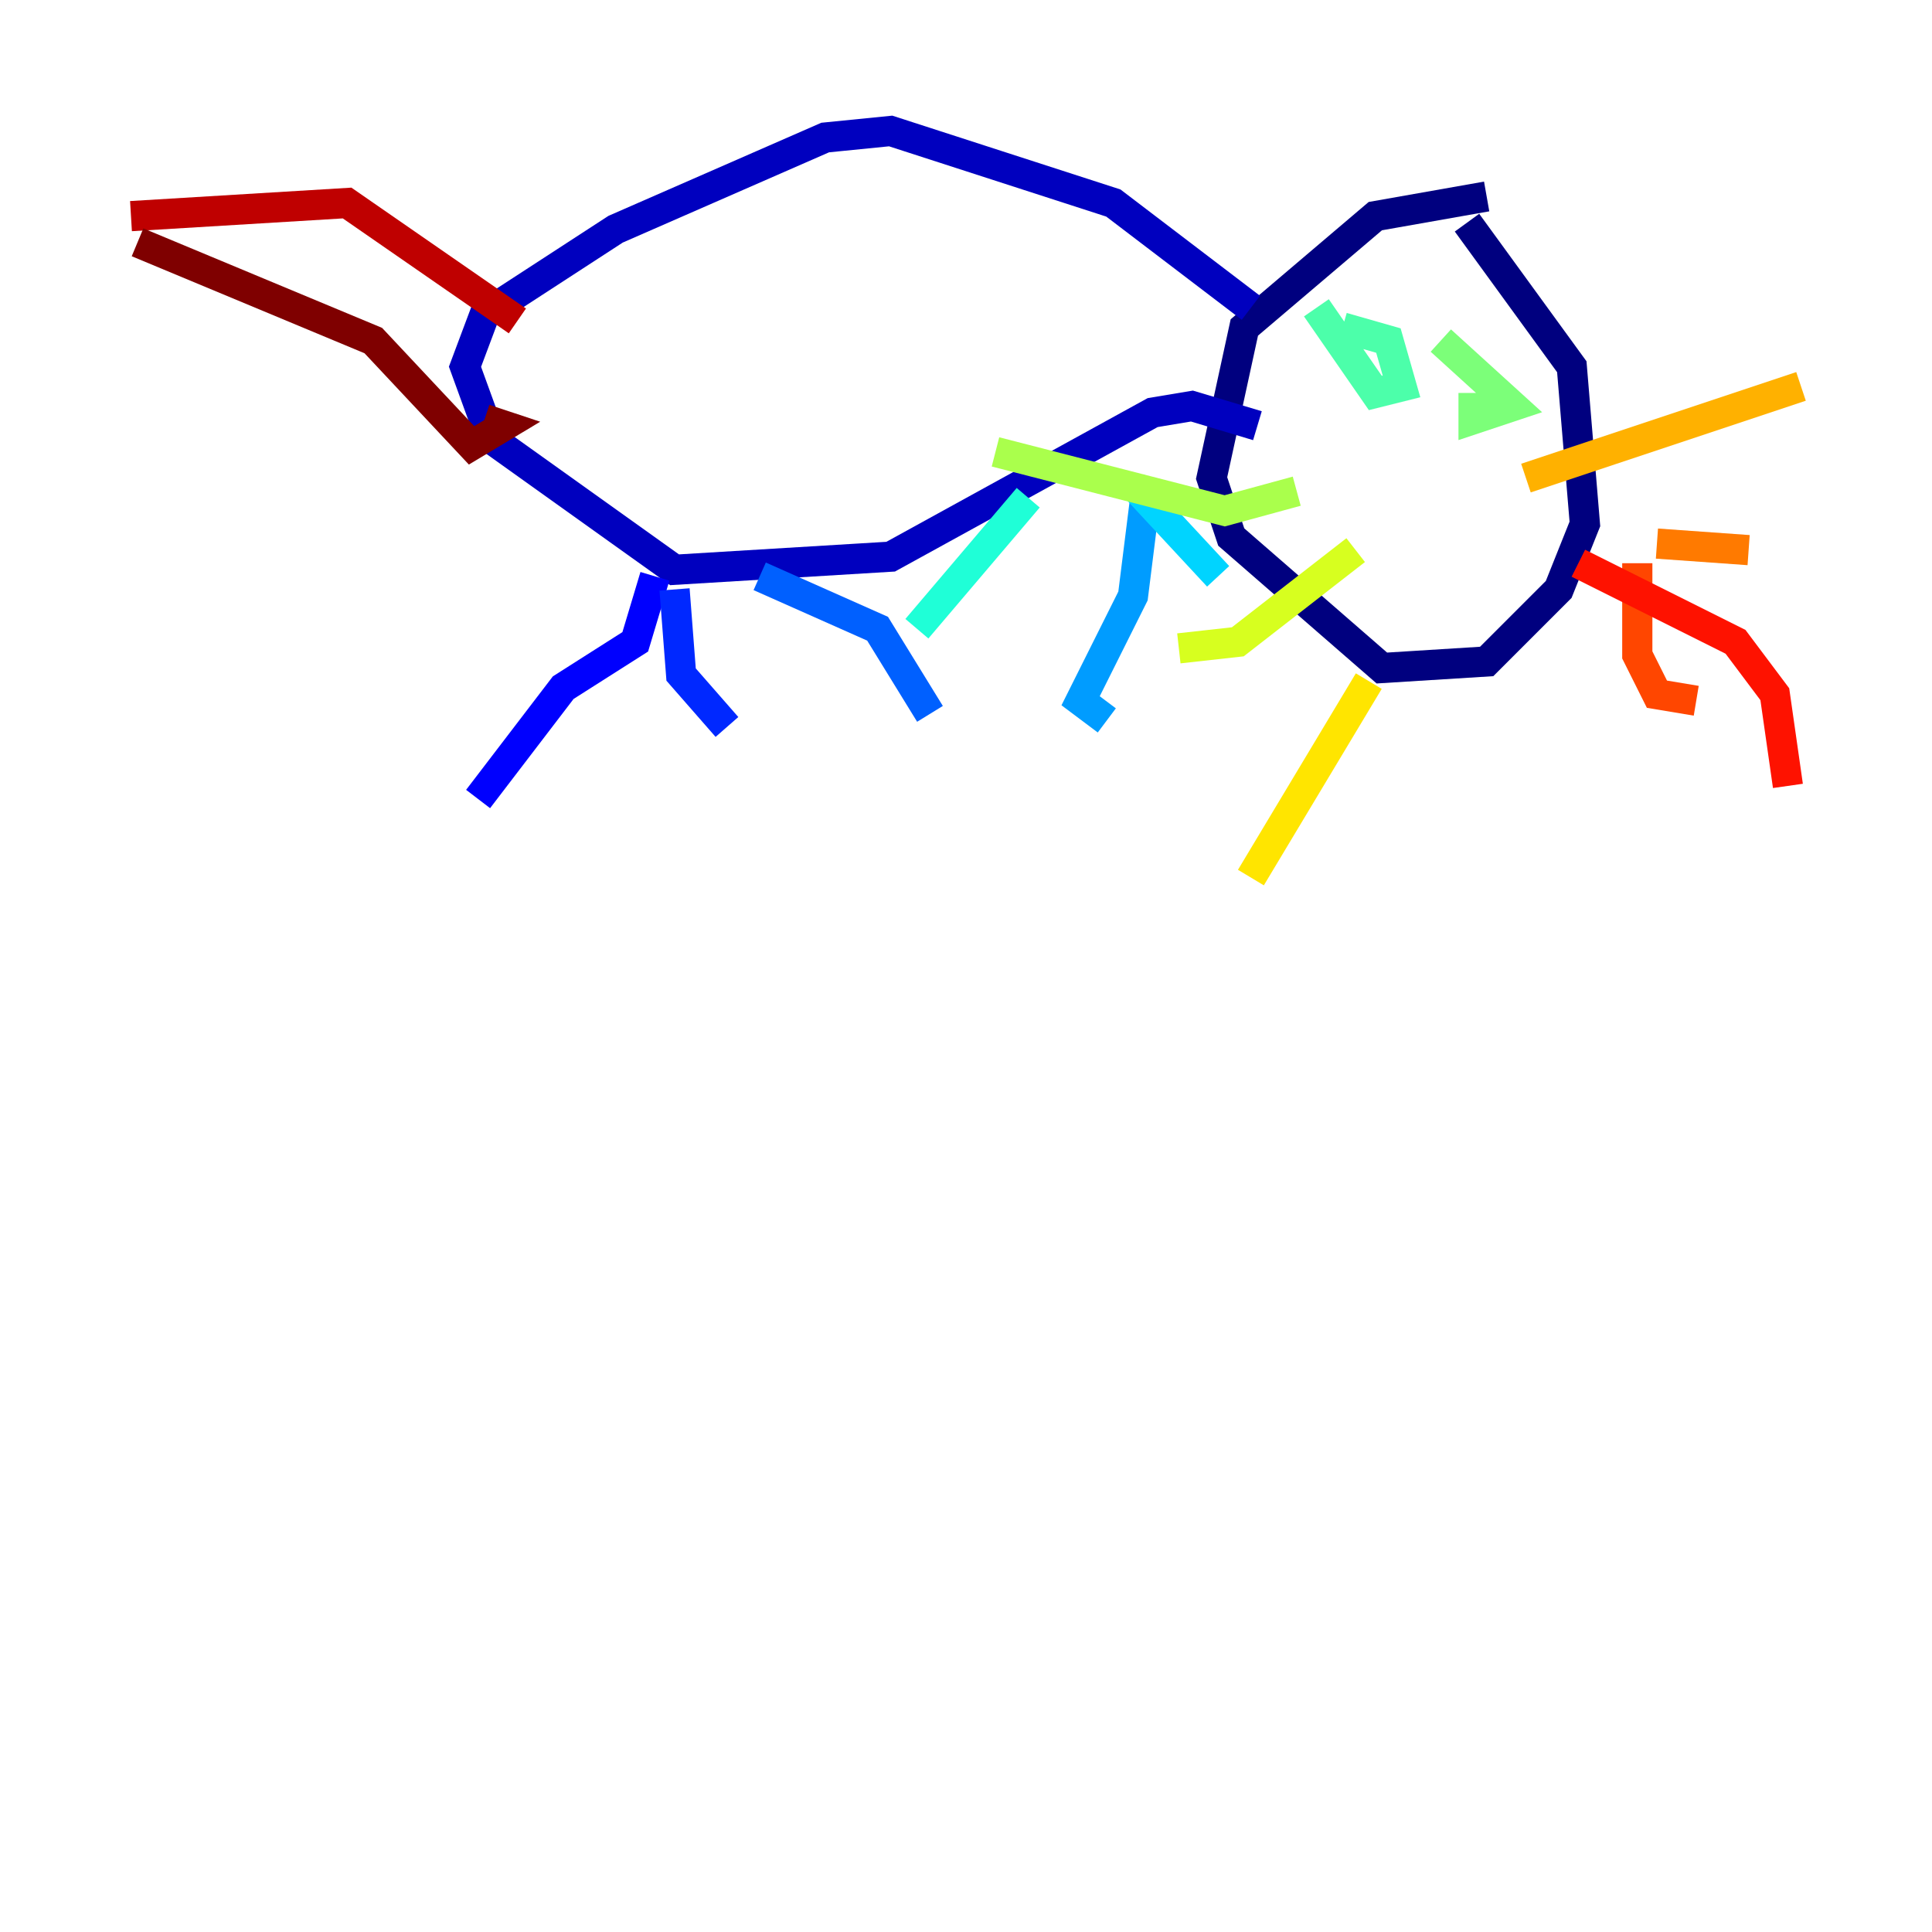 <?xml version="1.0" encoding="utf-8" ?>
<svg baseProfile="tiny" height="128" version="1.2" viewBox="0,0,128,128" width="128" xmlns="http://www.w3.org/2000/svg" xmlns:ev="http://www.w3.org/2001/xml-events" xmlns:xlink="http://www.w3.org/1999/xlink"><defs /><polyline fill="none" points="97.193,14.752 104.136,24.298 105.003,34.712 103.268,39.051 98.495,43.824 91.552,44.258 81.573,35.58 80.271,31.675 82.441,21.695 91.119,14.319 98.495,13.017" stroke="#00007f" stroke-width="2" /><polyline fill="none" points="82.875,20.393 73.763,13.451 59.01,8.678 54.671,9.112 40.786,15.186 32.108,20.827 30.807,24.298 32.542,29.071 44.691,37.749 59.01,36.881 76.366,27.336 78.969,26.902 83.308,28.203" stroke="#0000bf" stroke-width="2" /><polyline fill="none" points="43.39,38.183 42.088,42.522 37.315,45.559 31.675,52.936" stroke="#0000fe" stroke-width="2" /><polyline fill="none" points="44.691,39.051 45.125,44.691 48.163,48.163" stroke="#0028ff" stroke-width="2" /><polyline fill="none" points="50.332,38.183 58.142,41.654 61.614,47.295" stroke="#0060ff" stroke-width="2" /><polyline fill="none" points="75.932,32.542 75.064,39.485 71.593,46.427 73.329,47.729" stroke="#009cff" stroke-width="2" /><polyline fill="none" points="75.064,32.108 80.705,38.183" stroke="#00d4ff" stroke-width="2" /><polyline fill="none" points="68.122,32.976 60.746,41.654" stroke="#1fffd7" stroke-width="2" /><polyline fill="none" points="88.949,21.695 91.986,22.563 92.854,25.6 91.119,26.034 87.214,20.393" stroke="#4cffaa" stroke-width="2" /><polyline fill="none" points="95.458,22.563 100.231,26.902 97.627,27.77 97.627,26.034" stroke="#7cff79" stroke-width="2" /><polyline fill="none" points="85.912,32.542 81.139,33.844 65.953,29.939" stroke="#aaff4c" stroke-width="2" /><polyline fill="none" points="89.817,36.447 82.007,42.522 78.102,42.956" stroke="#d7ff1f" stroke-width="2" /><polyline fill="none" points="90.685,45.125 82.875,58.142" stroke="#ffe500" stroke-width="2" /><polyline fill="none" points="101.098,31.675 119.322,25.6" stroke="#ffb100" stroke-width="2" /><polyline fill="none" points="109.776,36.014 115.851,36.447" stroke="#ff7a00" stroke-width="2" /><polyline fill="none" points="108.475,37.315 108.475,43.39 109.776,45.993 112.38,46.427" stroke="#ff4600" stroke-width="2" /><polyline fill="none" points="104.57,37.315 114.983,42.522 117.586,45.993 118.454,52.068" stroke="#fe1200" stroke-width="2" /><polyline fill="none" points="34.278,21.261 22.997,13.451 8.678,14.319" stroke="#bf0000" stroke-width="2" /><polyline fill="none" points="9.112,16.054 24.732,22.563 31.241,29.505 33.41,28.203 32.108,27.77" stroke="#7f0000" stroke-width="2" /></svg>
